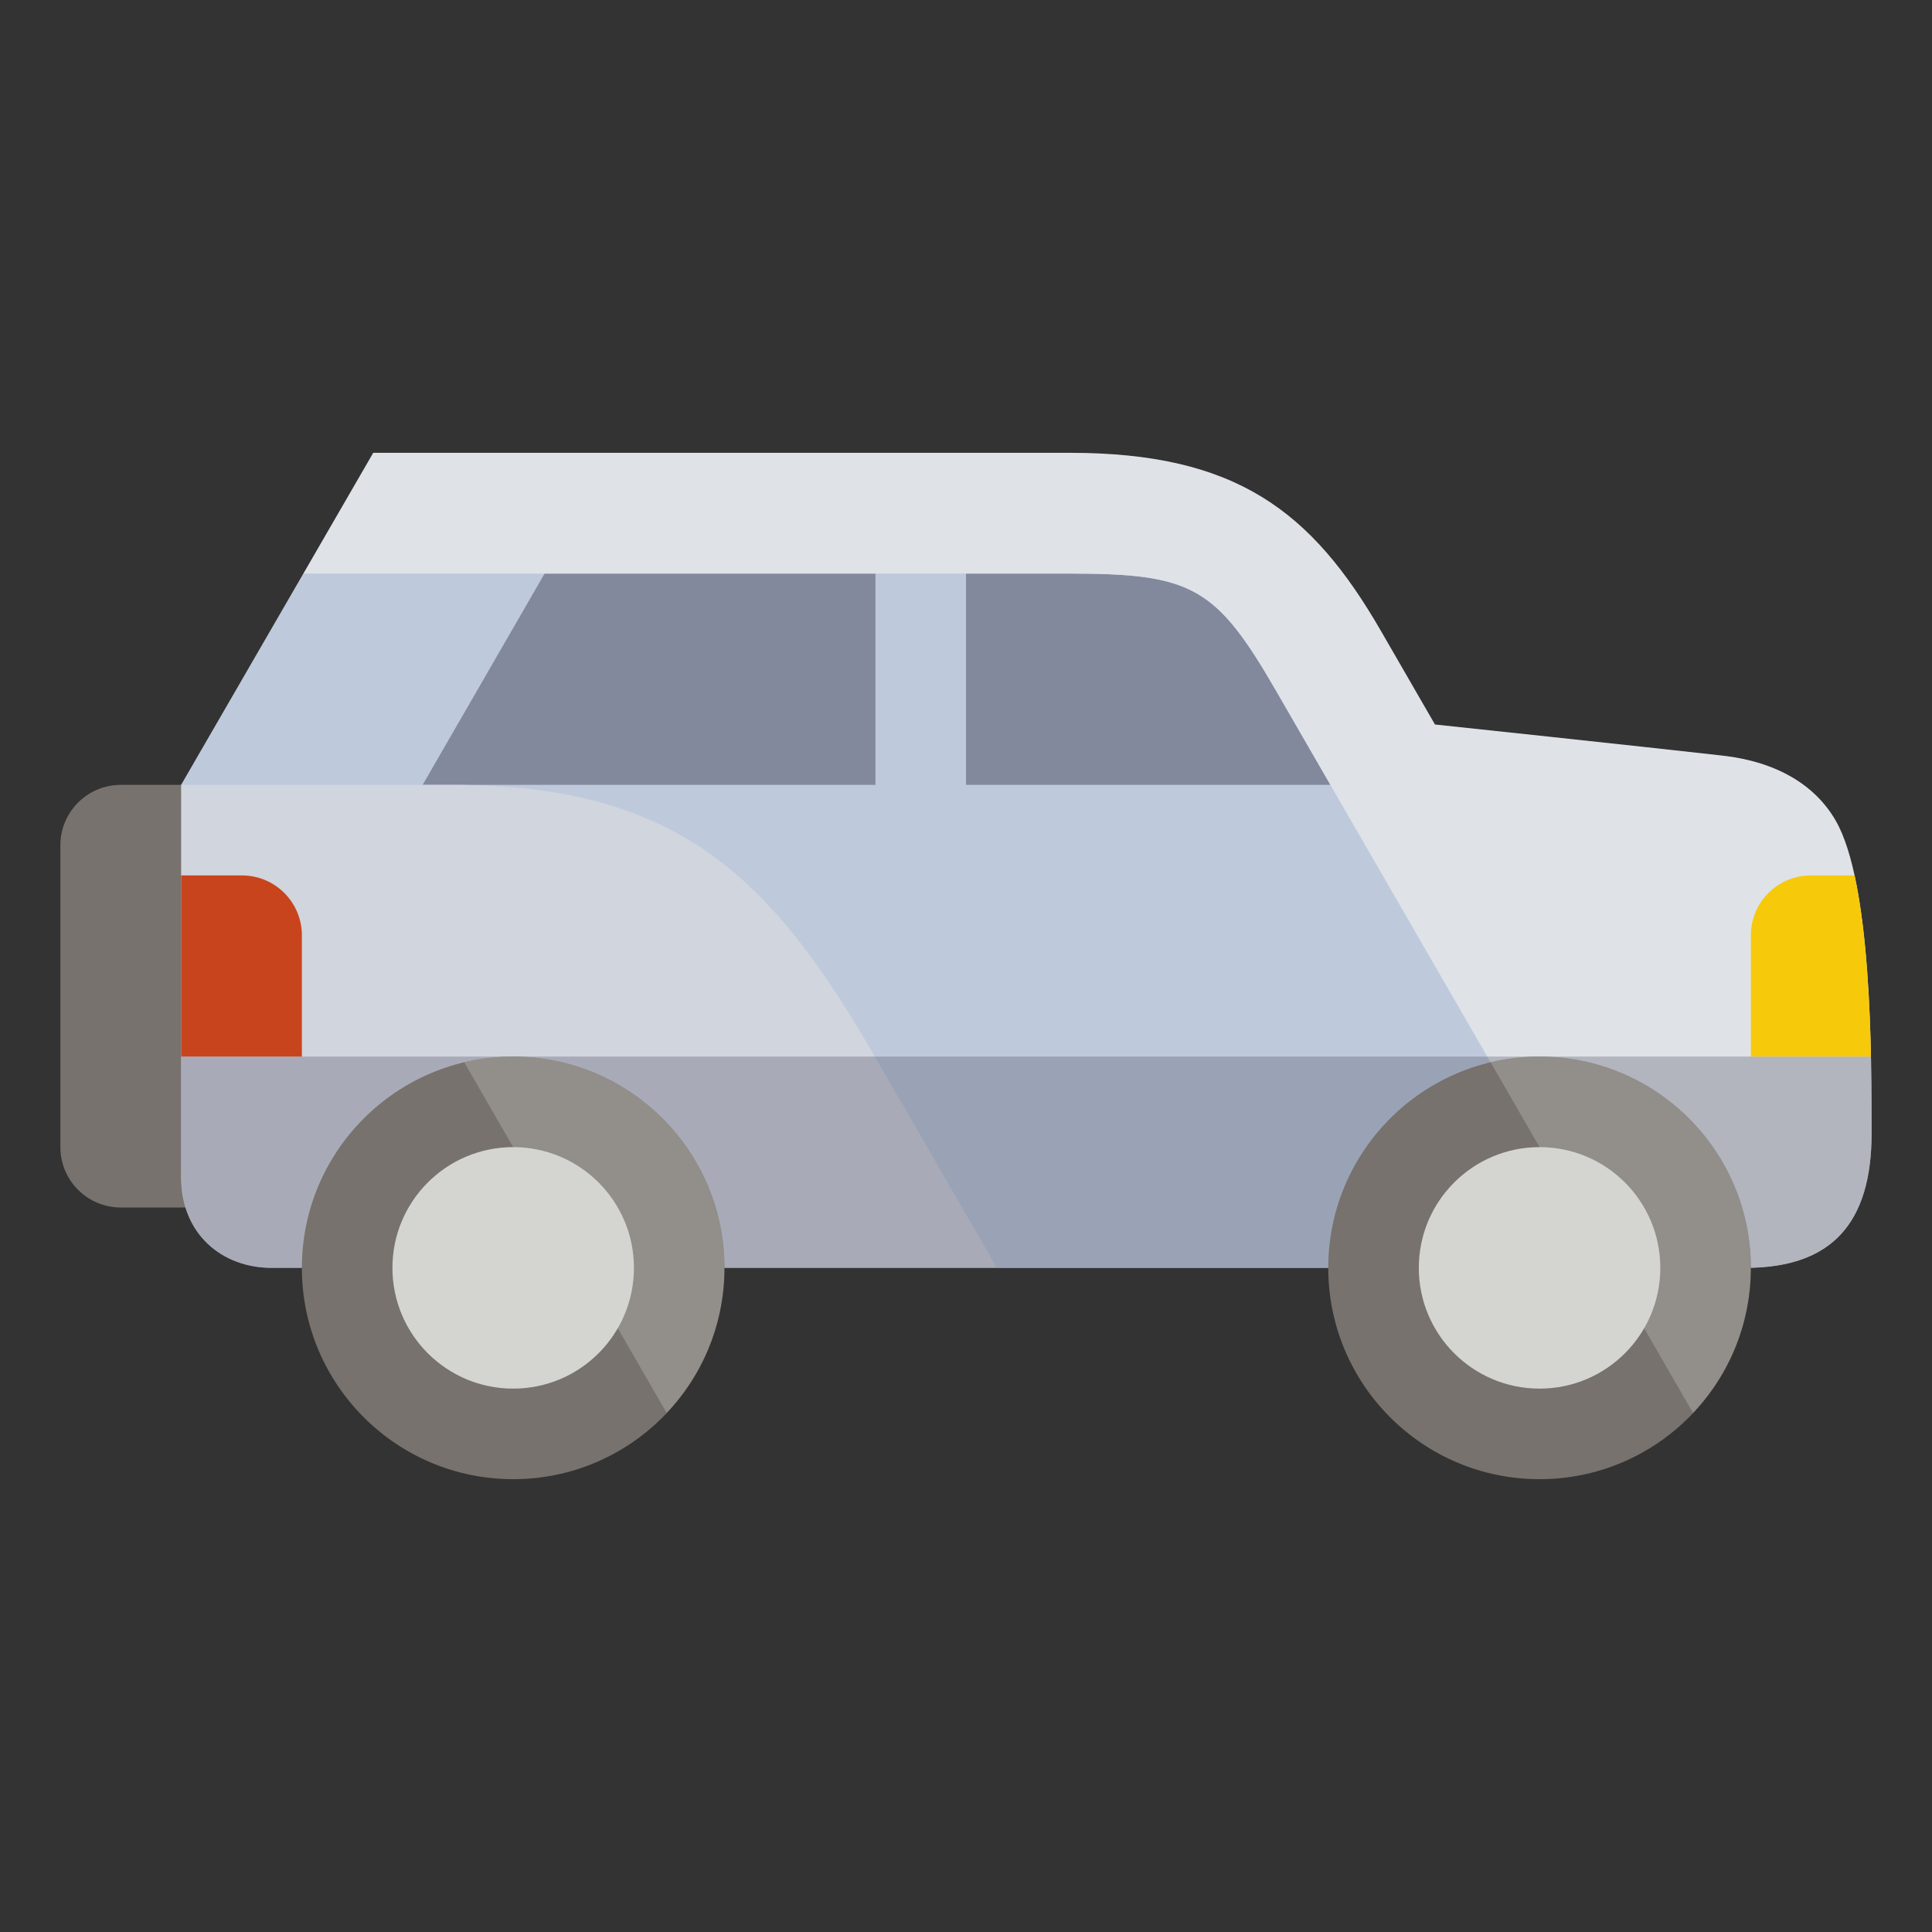 <?xml version="1.0" encoding="UTF-8" standalone="no"?>
<!DOCTYPE svg PUBLIC "-//W3C//DTD SVG 1.1//EN" "http://www.w3.org/Graphics/SVG/1.1/DTD/svg11.dtd">
<svg width="500px" height="500px" viewBox="0 0 64 64" version="1.1" xmlns="http://www.w3.org/2000/svg" xmlns:xlink="http://www.w3.org/1999/xlink" xml:space="preserve" style="fill-rule:evenodd;clip-rule:evenodd;stroke-linejoin:round;stroke-miterlimit:1.414;">
    <rect x="0" y="0" width="64" height="64" fill="#333333" stroke="none"/>
    <g id="Layer-1" transform="matrix(-1,0,-0,1,64,0)">
        <path d="M62,38C62,39.104 61.104,40 60,40L57,40L57,26L60,26C61.104,26 62,26.896 62,28L62,38Z" style="fill:rgb(119,114,109);fill-rule:nonzero;"/>
        <path d="M51.636,15L28.561,15C23.054,15 20.549,16.927 18.258,20.895C17.674,21.906 16.465,24 16.465,24C16.465,24 9.615,24.727 6.934,25.031C5.161,25.233 3.876,25.992 3.188,27.188C2,29.25 2,34.935 2,37.537C2,40.513 3.313,42 6.178,42L55,42C56.641,42 58,40.884 58,39L58,26L51.636,15Z" style="fill:rgb(209,213,221);fill-rule:nonzero;"/>
        <g>
            <clipPath id="_clip1">
                <path d="M28.561,15C23.054,15 20.548,16.927 18.257,20.895C17.673,21.906 16.465,24 16.465,24C16.465,24 9.615,24.727 6.934,25.031C5.161,25.232 3.875,25.992 3.188,27.187C2,29.25 2,34.934 2,37.537C2,40.513 3.313,42 6.178,42L55,42C56.641,42 58,40.883 58,39L58,26L51.636,15L28.561,15Z"/>
            </clipPath>
            <g clip-path="url(#_clip1)">
                <g opacity="0.2">
                    <clipPath id="_clip2">
                        <rect x="10.69" y="19" width="47.31" height="23"/>
                    </clipPath>
                    <g clip-path="url(#_clip2)">
                        <path d="M10.69,42C10.69,42 19.728,26.346 21.721,22.895C23.713,19.443 24.5,19 28.561,19L58,19L58,26L49,26C41.517,26 38.433,29.09 35.02,35L30.979,42L10.69,42Z" style="fill:rgb(117,162,216);fill-rule:nonzero;"/>
                    </g>
                </g>
            </g>
        </g>
        <g>
            <clipPath id="_clip3">
                <path d="M28.561,19C24.5,19 23.714,19.444 21.721,22.894C19.729,26.346 10.69,42 10.69,42L30.98,42L35.021,35C38.434,29.09 41.518,26 49,26L58,26L53.95,19L28.561,19Z"/>
            </clipPath>
            <g clip-path="url(#_clip3)">
                <g opacity="0.5">
                    <path d="M32,19L20.333,19L18.167,26L32,26L32,19ZM35,19L45.959,19L50,26L35,26L35,19Z" style="fill:rgb(71,71,94);fill-rule:nonzero;"/>
                </g>
            </g>
        </g>
        <g>
            <clipPath id="_clip4">
                <path d="M28.561,15C23.054,15 20.548,16.927 18.257,20.895C17.673,21.906 16.465,24 16.465,24C16.465,24 9.615,24.727 6.934,25.031C5.161,25.232 3.875,25.992 3.188,27.187C2,29.25 2,34.934 2,37.537C2,40.513 3.313,42 6.178,42L55,42C56.641,42 58,40.883 58,39L58,26L51.636,15L28.561,15Z"/>
            </clipPath>
            <g clip-path="url(#_clip4)">
                <g>
                    <g opacity="0.3">
                        <clipPath id="_clip5">
                            <rect x="2" y="15" width="56" height="27"/>
                        </clipPath>
                        <g clip-path="url(#_clip5)">
                            <path d="M10.69,42C10.69,42 19.728,26.346 21.721,22.895C23.713,19.443 24.5,19 28.561,19L58,19L58,15L2,15L2,42L10.69,42Z" style="fill:white;fill-rule:nonzero;"/>
                        </g>
                    </g>
                </g>
                <g>
                    <g opacity="0.3">
                        <rect x="2" y="35" width="56" height="7" style="fill:rgb(71,71,94);fill-rule:nonzero;"/>
                    </g>
                </g>
                <path d="M6,35L2,35L2,29L4.016,29C5.112,29 6,29.888 6,30.984L6,35Z" style="fill:rgb(247,201,11);fill-rule:nonzero;"/>
                <path d="M54,35L58,35L58,29L55.984,29C54.889,29 54,29.888 54,30.984L54,35Z" style="fill:rgb(200,68,29);fill-rule:nonzero;"/>
            </g>
        </g>
        <path d="M54,42C54,45.866 50.866,49 47,49C43.134,49 40,45.866 40,42C40,38.134 43.134,35 47,35C50.866,35 54,38.134 54,42" style="fill:rgb(119,114,109);fill-rule:nonzero;"/>
        <g>
            <clipPath id="_clip6">
                <path d="M40,42C40,45.866 43.133,49 47,49C50.866,49 54,45.866 54,42C54,38.134 50.866,35 47,35C43.133,35 40,38.134 40,42Z"/>
            </clipPath>
            <g clip-path="url(#_clip6)">
                <g>
                    <g opacity="0.2">
                        <path d="M40.649,49L40,49L40,35L48.731,35L40.649,49Z" style="fill:white;fill-rule:nonzero;"/>
                    </g>
                </g>
                <path d="M51,42C51,44.209 49.21,46 47,46C44.79,46 43,44.209 43,42C43,39.791 44.79,38 47,38C49.21,38 51,39.791 51,42" style="fill:rgb(212,213,209);fill-rule:nonzero;"/>
            </g>
        </g>
        <path d="M20,42C20,45.866 16.866,49 13,49C9.134,49 6,45.866 6,42C6,38.134 9.134,35 13,35C16.866,35 20,38.134 20,42" style="fill:rgb(119,114,109);fill-rule:nonzero;"/>
        <g>
            <clipPath id="_clip7">
                <path d="M6,42C6,45.866 9.134,49 13,49C16.866,49 20,45.866 20,42C20,38.134 16.866,35 13,35C9.134,35 6,38.134 6,42Z"/>
            </clipPath>
            <g clip-path="url(#_clip7)">
                <g>
                    <g opacity="0.2">
                        <path d="M6.649,49L6,49L6,35L14.731,35L6.649,49Z" style="fill:white;fill-rule:nonzero;"/>
                    </g>
                </g>
                <path d="M17,42C17,44.209 15.21,46 13,46C10.79,46 9,44.209 9,42C9,39.791 10.79,38 13,38C15.21,38 17,39.791 17,42" style="fill:rgb(212,213,209);fill-rule:nonzero;"/>
            </g>
        </g>
    </g>
</svg>
